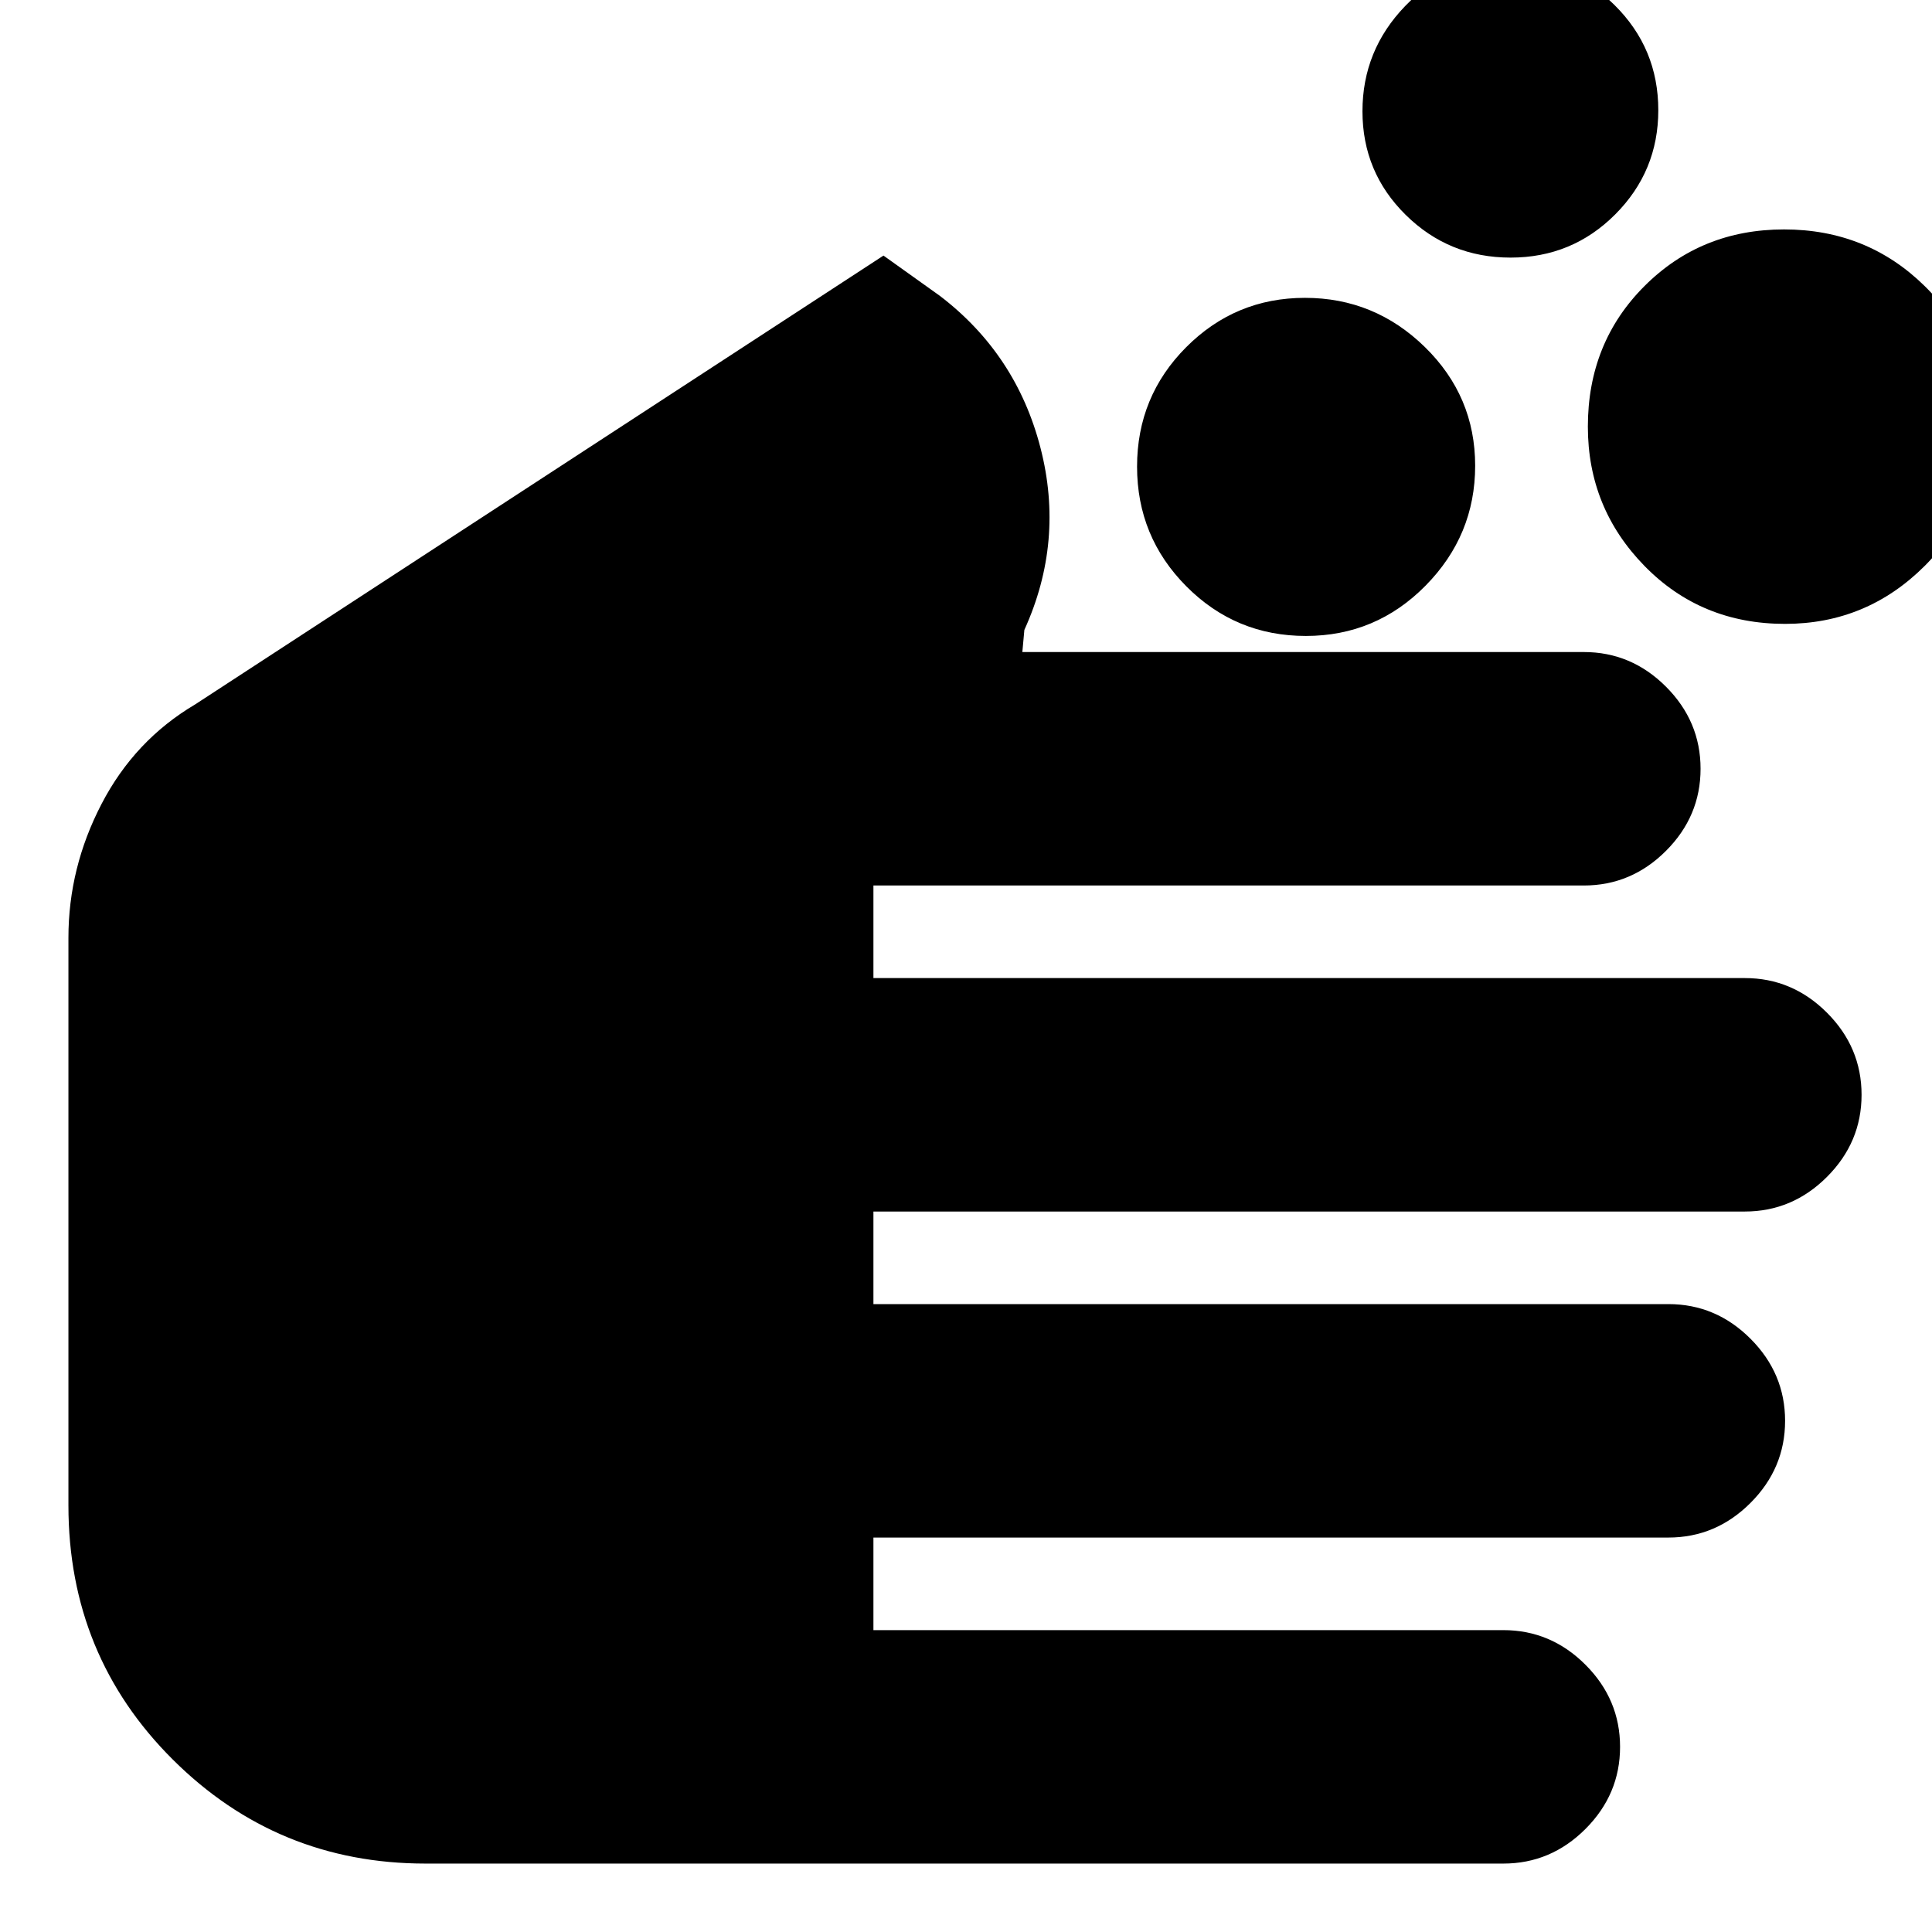 <svg xmlns="http://www.w3.org/2000/svg" height="24" viewBox="0 -960 960 960" width="24"><path d="M211.43-34Q137.79-34 85.9-85.65 34-137.3 34-212v-282q0-34.85 16.45-66.51Q66.89-592.18 97-610l342-223 28 20q38 29 50 75.5t-8 90.5l-1 11h279q23.6 0 40.8 17.2Q845-601.6 845-578q0 23.6-17.2 40.8Q810.6-520 787-520H434v46h433q23.6 0 40.8 17.2Q925-439.6 925-416q0 23.6-17.2 40.8Q890.6-358 867-358H434v46h395q23.6 0 40.8 17.2Q887-277.6 887-254q0 23.6-17.2 40.8Q852.6-196 829-196H434v46h313q23.6 0 40.8 17.2Q805-115.6 805-92q0 23.6-17.2 40.8Q770.6-34 747-34H211.43Zm437.43-610q-34.86 0-59.36-24.64t-24.5-59.5q0-34.86 24.43-59.36 24.44-24.5 59-24.5Q683-812 708-787.57q25 24.44 25 59Q733-694 708.36-669t-59.5 25Zm101.73-188q-30.59 0-52.09-21.21-21.5-21.2-21.5-51.5Q677-935 698.22-957q21.23-22 51.54-22 30.74 0 52.49 21.51Q824-935.97 824-905.24q0 30.32-21.41 51.78t-52 21.46ZM887-650q-41.72 0-69.86-28.79T789-748q0-41.72 28.14-69.86T886.5-846q41.22 0 69.86 28.14T985-748.5q0 41.22-28.79 69.86T887-650Z"/></svg>